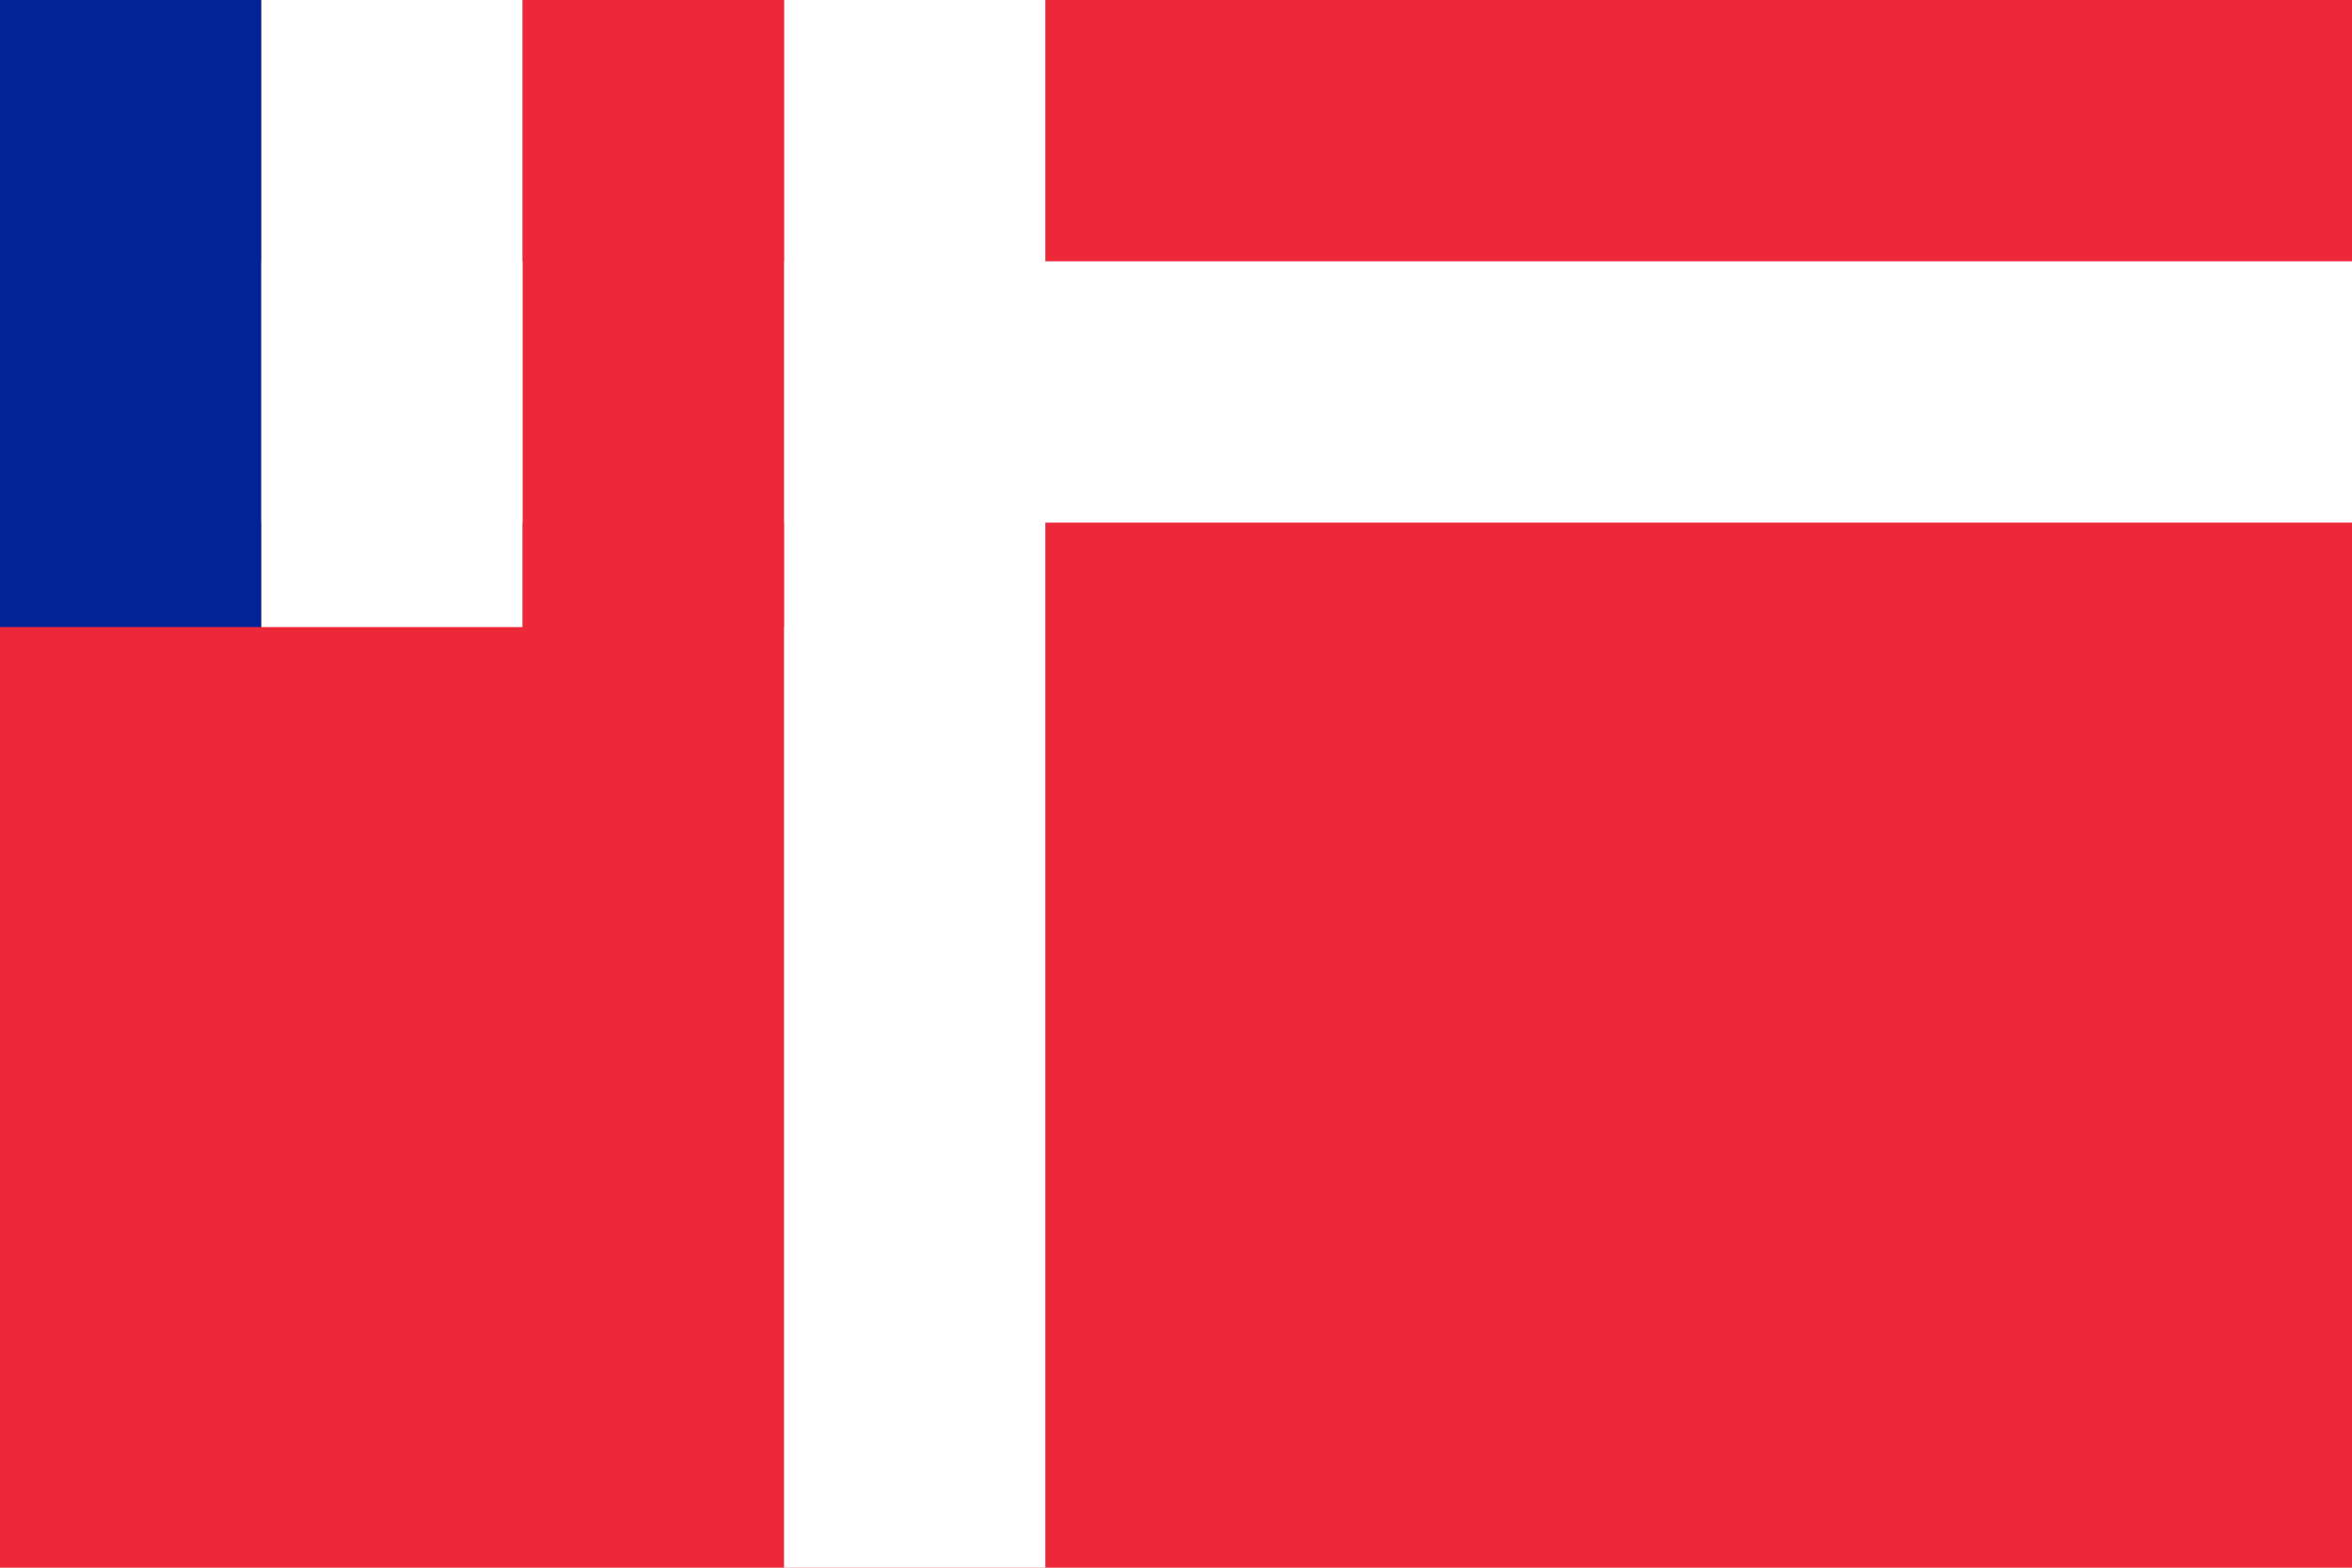 <svg xmlns="http://www.w3.org/2000/svg" viewBox="0 0 60000 40000">
	<rect width="60000" height="40000" fill="#ED2939"/>
	<rect width="60000" height="6667" y="6667" fill="#FFF"/>
	<rect width="6667" height="40000" x="20000" fill="#FFF"/>
	<rect width="6667" height="16000" fill="#002395"/>
	<rect width="6667" height="16000" x="6667" fill="#FFF"/>
	<rect width="6667" height="16000" x="13333" fill="#ED2939"/>
</svg>